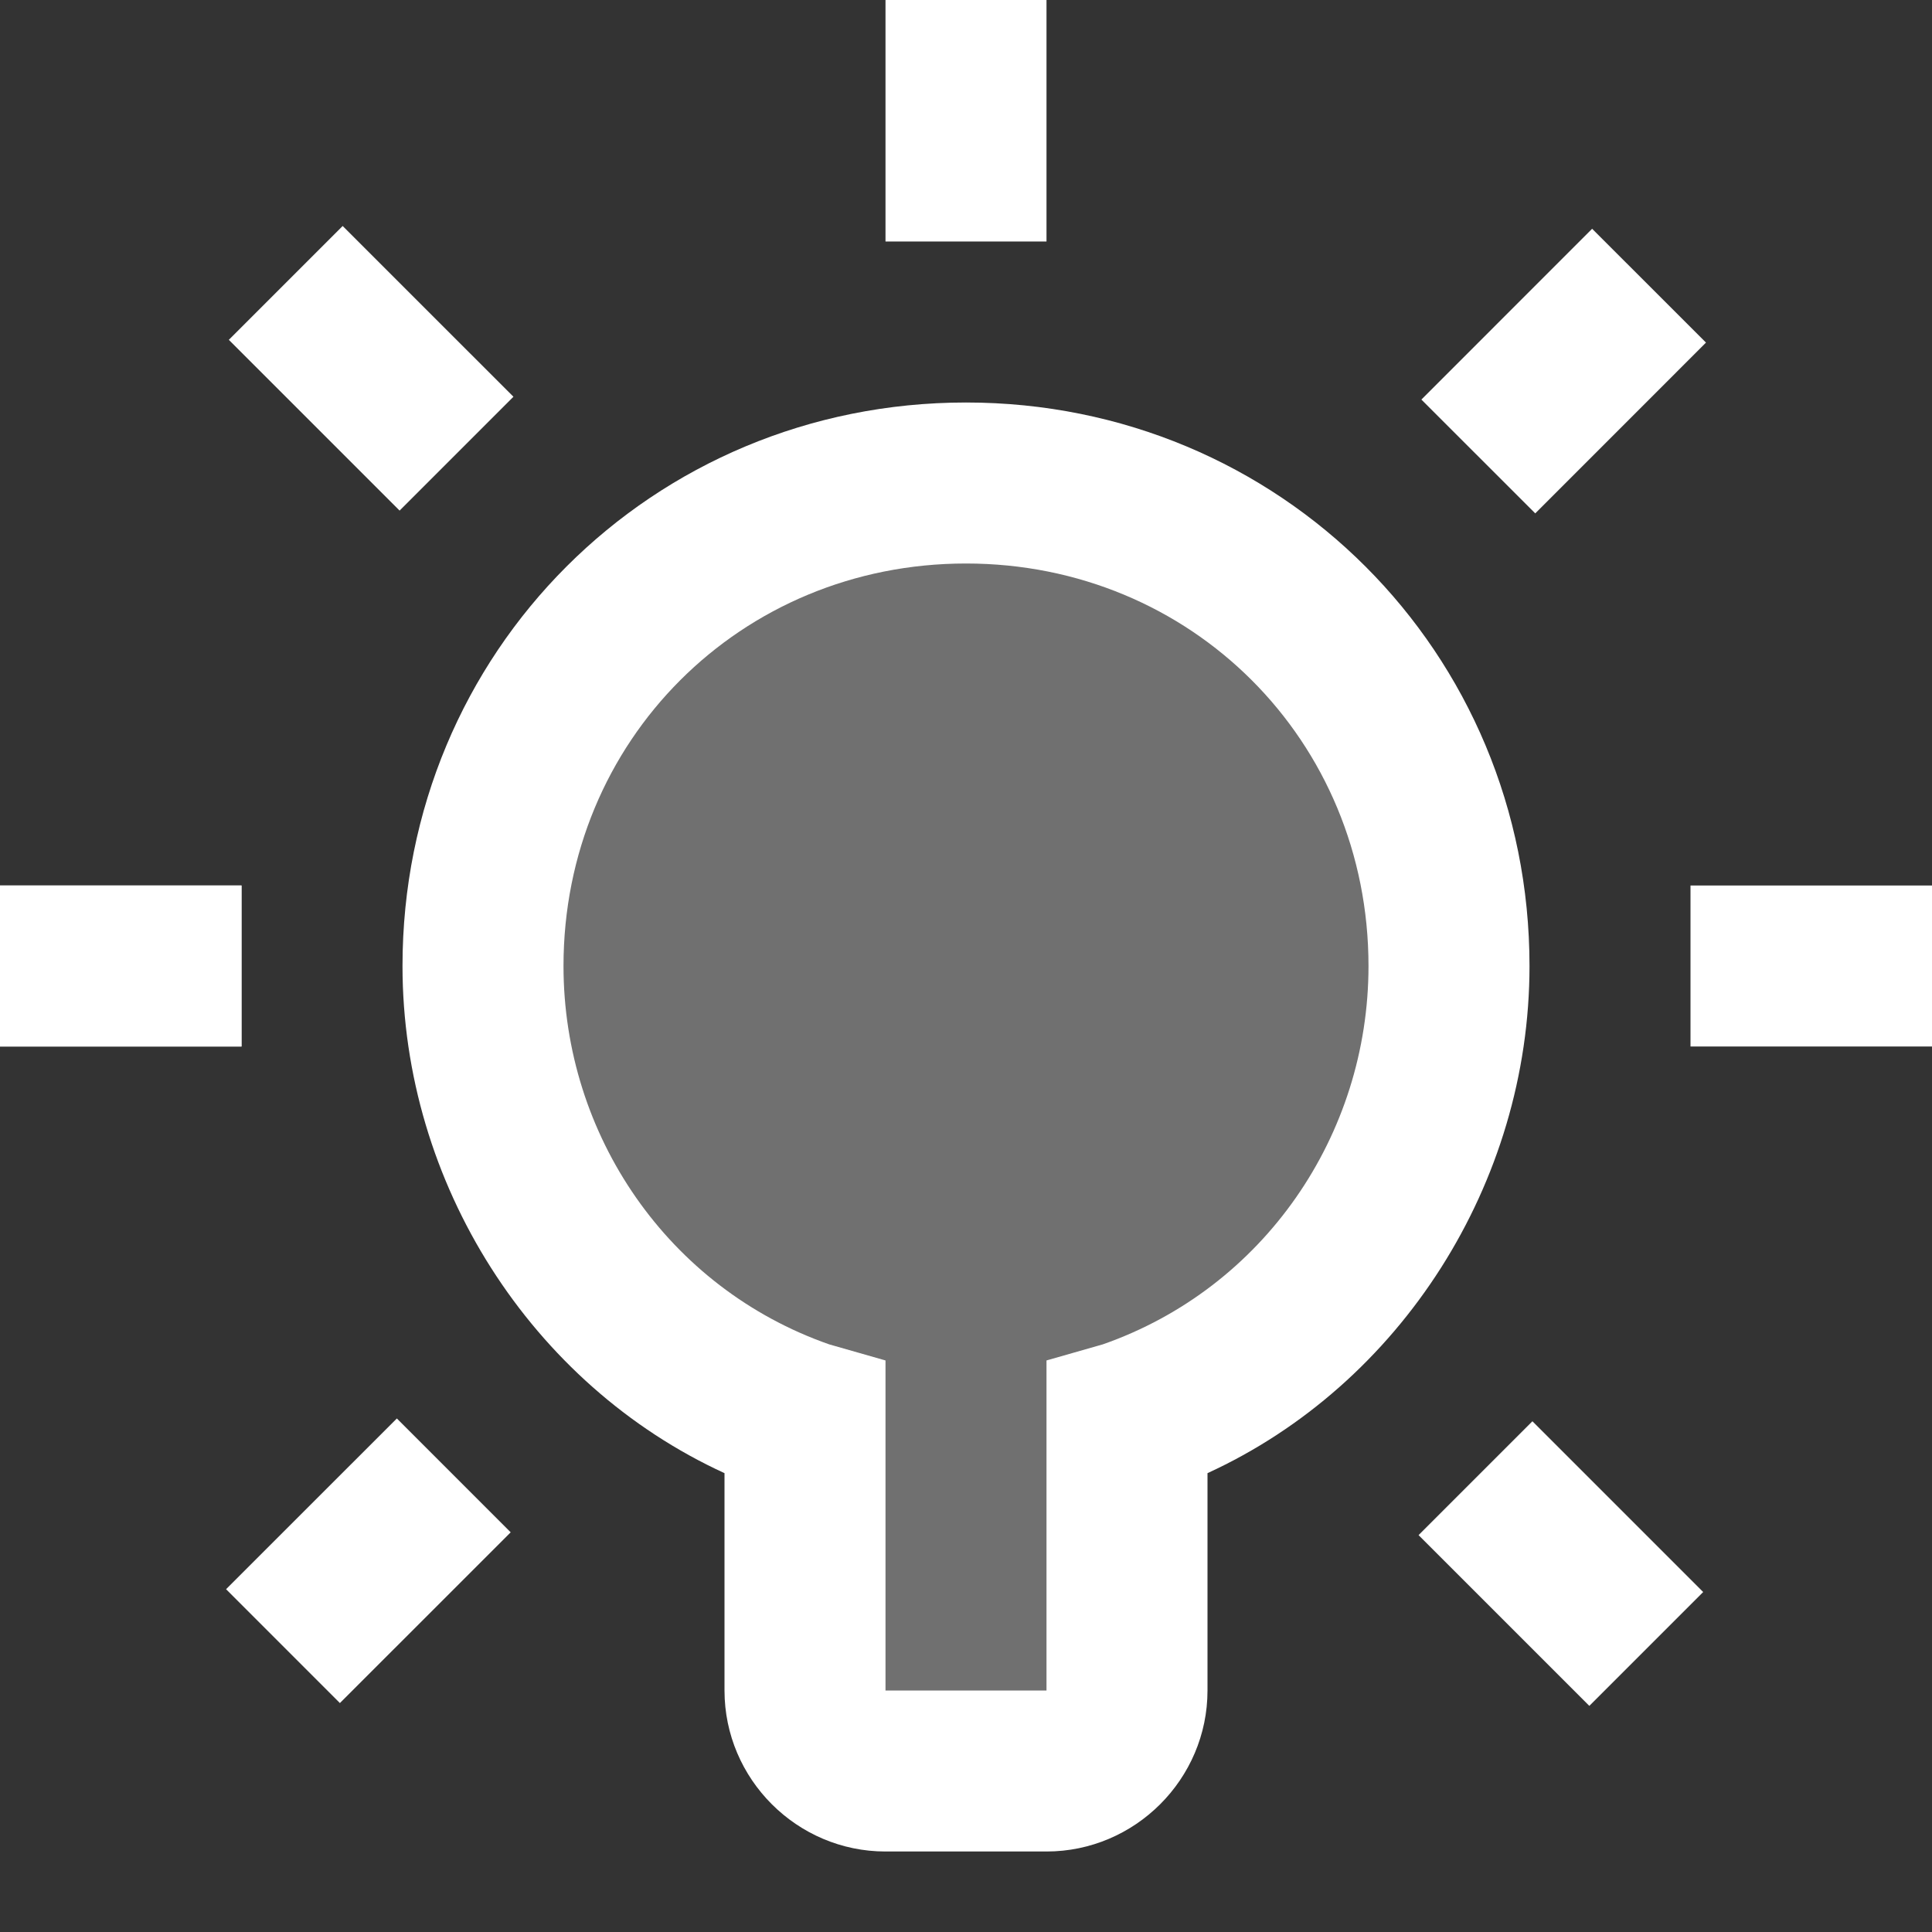 <svg xmlns="http://www.w3.org/2000/svg" viewBox="0 0 24 24" width="48px" height="48px">
  <rect x="0" y="0" width="24" height="24" fill="#333333" stroke="none"/>
  <path d="M18,12c0-3.3-2.7-6-6-6s-6,2.7-6,6c0,2.6,1.7,4.8,4,5.7V21c0,0.6,0.4,1,1,1h2c0.6,0,1-0.4,1-1v-3.3 C16.3,16.8,18,14.6,18,12z" opacity=".3" fill="#FFFFFF" />
  <path d="M21 11H24V13H21zM0 11H3V13H0zM11 0H13V3H11z" fill="#FFFFFF" />
  <path d="M18.4 17.9H20.4V20.9H18.4z" transform="rotate(-45.001 19.423 19.424)" fill="#FFFFFF" />
  <path d="M3.6 3.1H5.6V6.1H3.6z" transform="rotate(-45.001 4.575 4.575)" fill="#FFFFFF" />
  <path d="M17.9 3.6H20.9V5.6H17.9z" transform="rotate(-45.009 19.424 4.575)" fill="#FFFFFF" />
  <path d="M3.1 18.4H6.1V20.4H3.1z" transform="rotate(-44.992 4.574 19.423)" fill="#FFFFFF" />
  <path d="M13 23h-2c-1.1 0-2-.9-2-2v-2.7c-2.4-1.1-4-3.6-4-6.3 0-3.9 3.1-7 7-7 3.9 0 7 3.1 7 7 0 2.7-1.6 5.2-4 6.3V21C15 22.1 14.1 23 13 23zM12 7c-2.8 0-5 2.2-5 5 0 2.1 1.3 4 3.3 4.7l.7.2V21h2v-4.1l.7-.2c2-.7 3.3-2.6 3.3-4.7C17 9.2 14.8 7 12 7zM0 11H3V13H0z" fill="#FFFFFF" />
</svg>